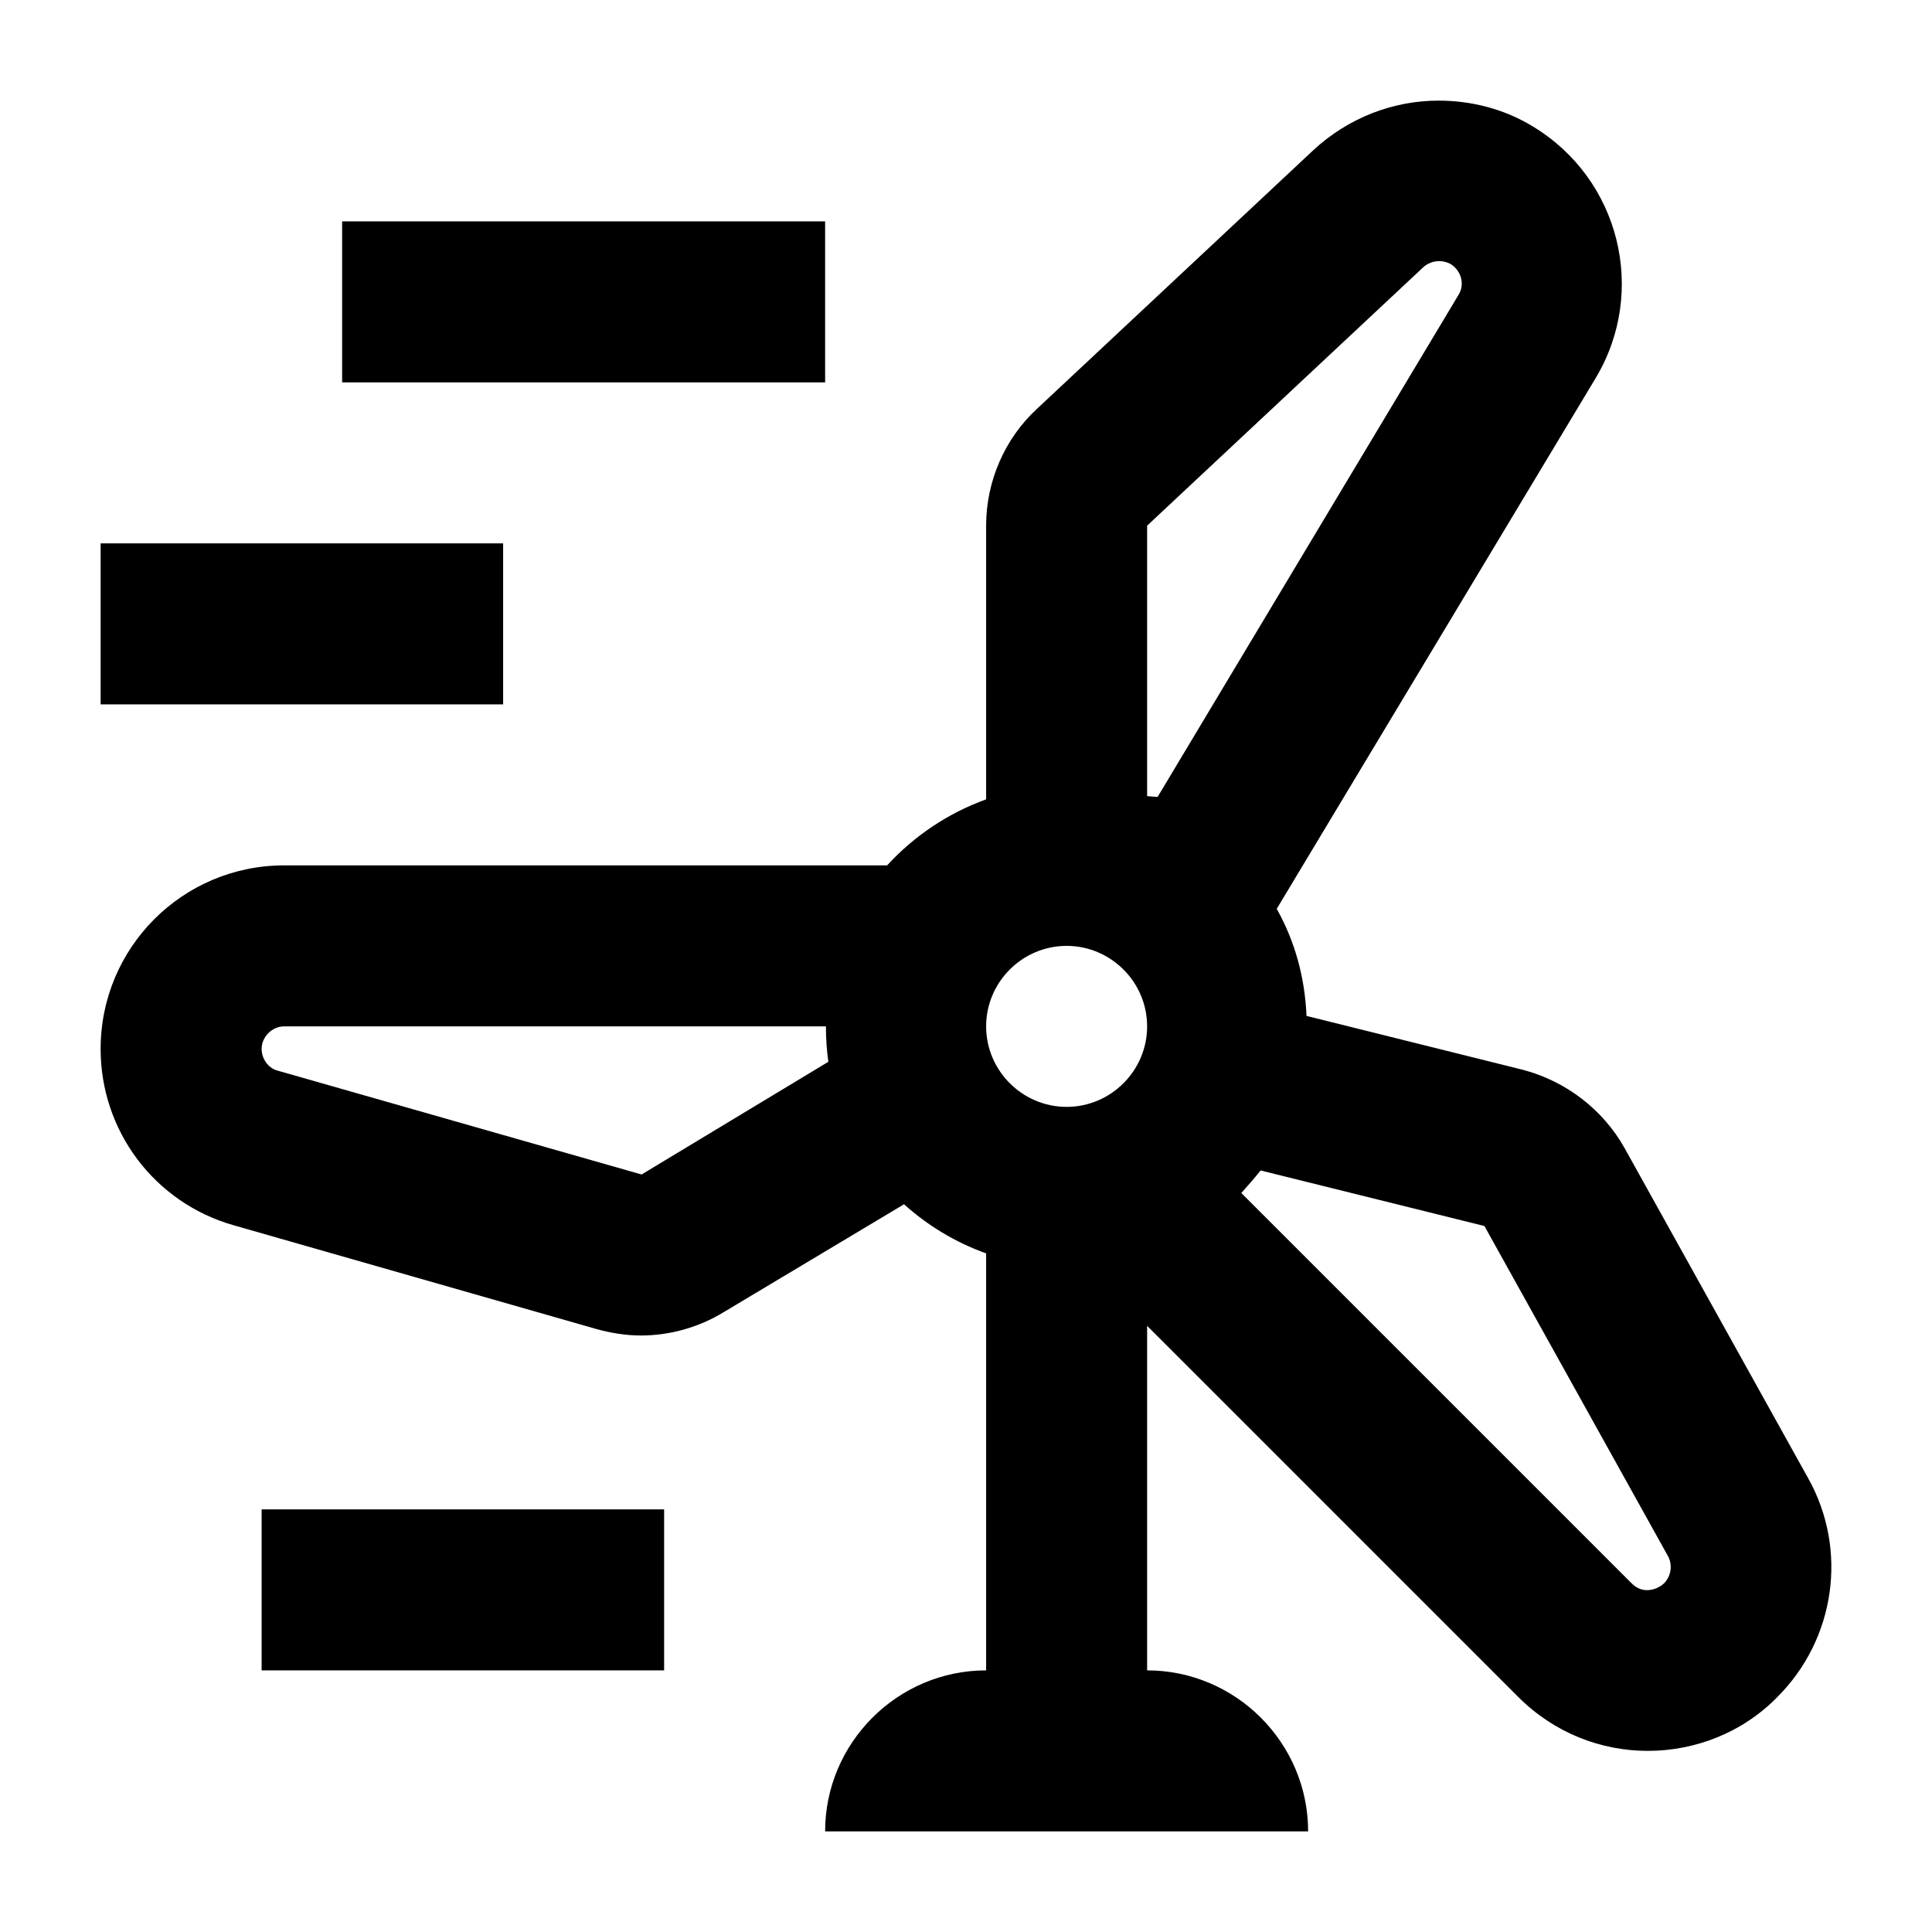 <svg width="24" height="24" viewBox="0 0 24 24" fill="none" xmlns="http://www.w3.org/2000/svg">
<path d="M10.25 2.75H4.25V4.75H10.25V2.75Z" fill="black"/>
<path d="M6.25 6.75H1.25V8.75H6.25V6.75Z" fill="black"/>
<path d="M8.25 18.75H3.25V20.75H8.25V18.75Z" fill="black"/>
<path d="M22.46 18.36L20.18 14.26C19.91 13.78 19.45 13.43 18.92 13.29L16.23 12.62C16.21 12.15 16.09 11.7 15.86 11.29L19.82 4.7C20.47 3.62 20.12 2.22 19.04 1.57C18.68 1.35 18.27 1.25 17.87 1.25C17.31 1.25 16.75 1.46 16.31 1.87L12.88 5.08C12.48 5.45 12.25 5.98 12.25 6.53V9.93C11.78 10.1 11.36 10.38 11.02 10.75H3.53C2.27 10.75 1.25 11.77 1.25 13.03C1.25 14.05 1.92 14.94 2.9 15.22L7.41 16.51C7.59 16.56 7.78 16.59 7.96 16.59C8.32 16.59 8.68 16.49 8.99 16.3L11.23 14.96C11.52 15.22 11.86 15.43 12.25 15.57V20.75C11.15 20.75 10.25 21.65 10.25 22.75H16.25C16.25 21.65 15.35 20.75 14.25 20.75V16.47L18.86 21.08C19.31 21.53 19.89 21.75 20.47 21.75C21.05 21.75 21.64 21.53 22.08 21.08C22.8 20.36 22.96 19.25 22.46 18.36ZM7.97 14.59L3.45 13.3C3.33 13.27 3.25 13.15 3.25 13.03C3.25 12.88 3.38 12.75 3.53 12.75H10.26C10.26 12.9 10.27 13.05 10.29 13.19L7.97 14.59ZM13.25 13.75C12.7 13.75 12.25 13.3 12.25 12.75C12.25 12.2 12.7 11.75 13.25 11.75C13.8 11.75 14.25 12.2 14.25 12.75C14.25 13.3 13.8 13.75 13.25 13.75ZM14.25 9.89V6.53L17.68 3.32C17.73 3.27 17.87 3.2 18.02 3.28C18.15 3.36 18.2 3.53 18.12 3.66L14.38 9.9L14.25 9.89ZM20.67 19.67C20.62 19.72 20.43 19.83 20.27 19.67L15.42 14.82C15.5 14.73 15.58 14.64 15.66 14.54L18.44 15.23L20.72 19.33C20.78 19.44 20.76 19.58 20.67 19.67Z" fill="black"/>
</svg>
